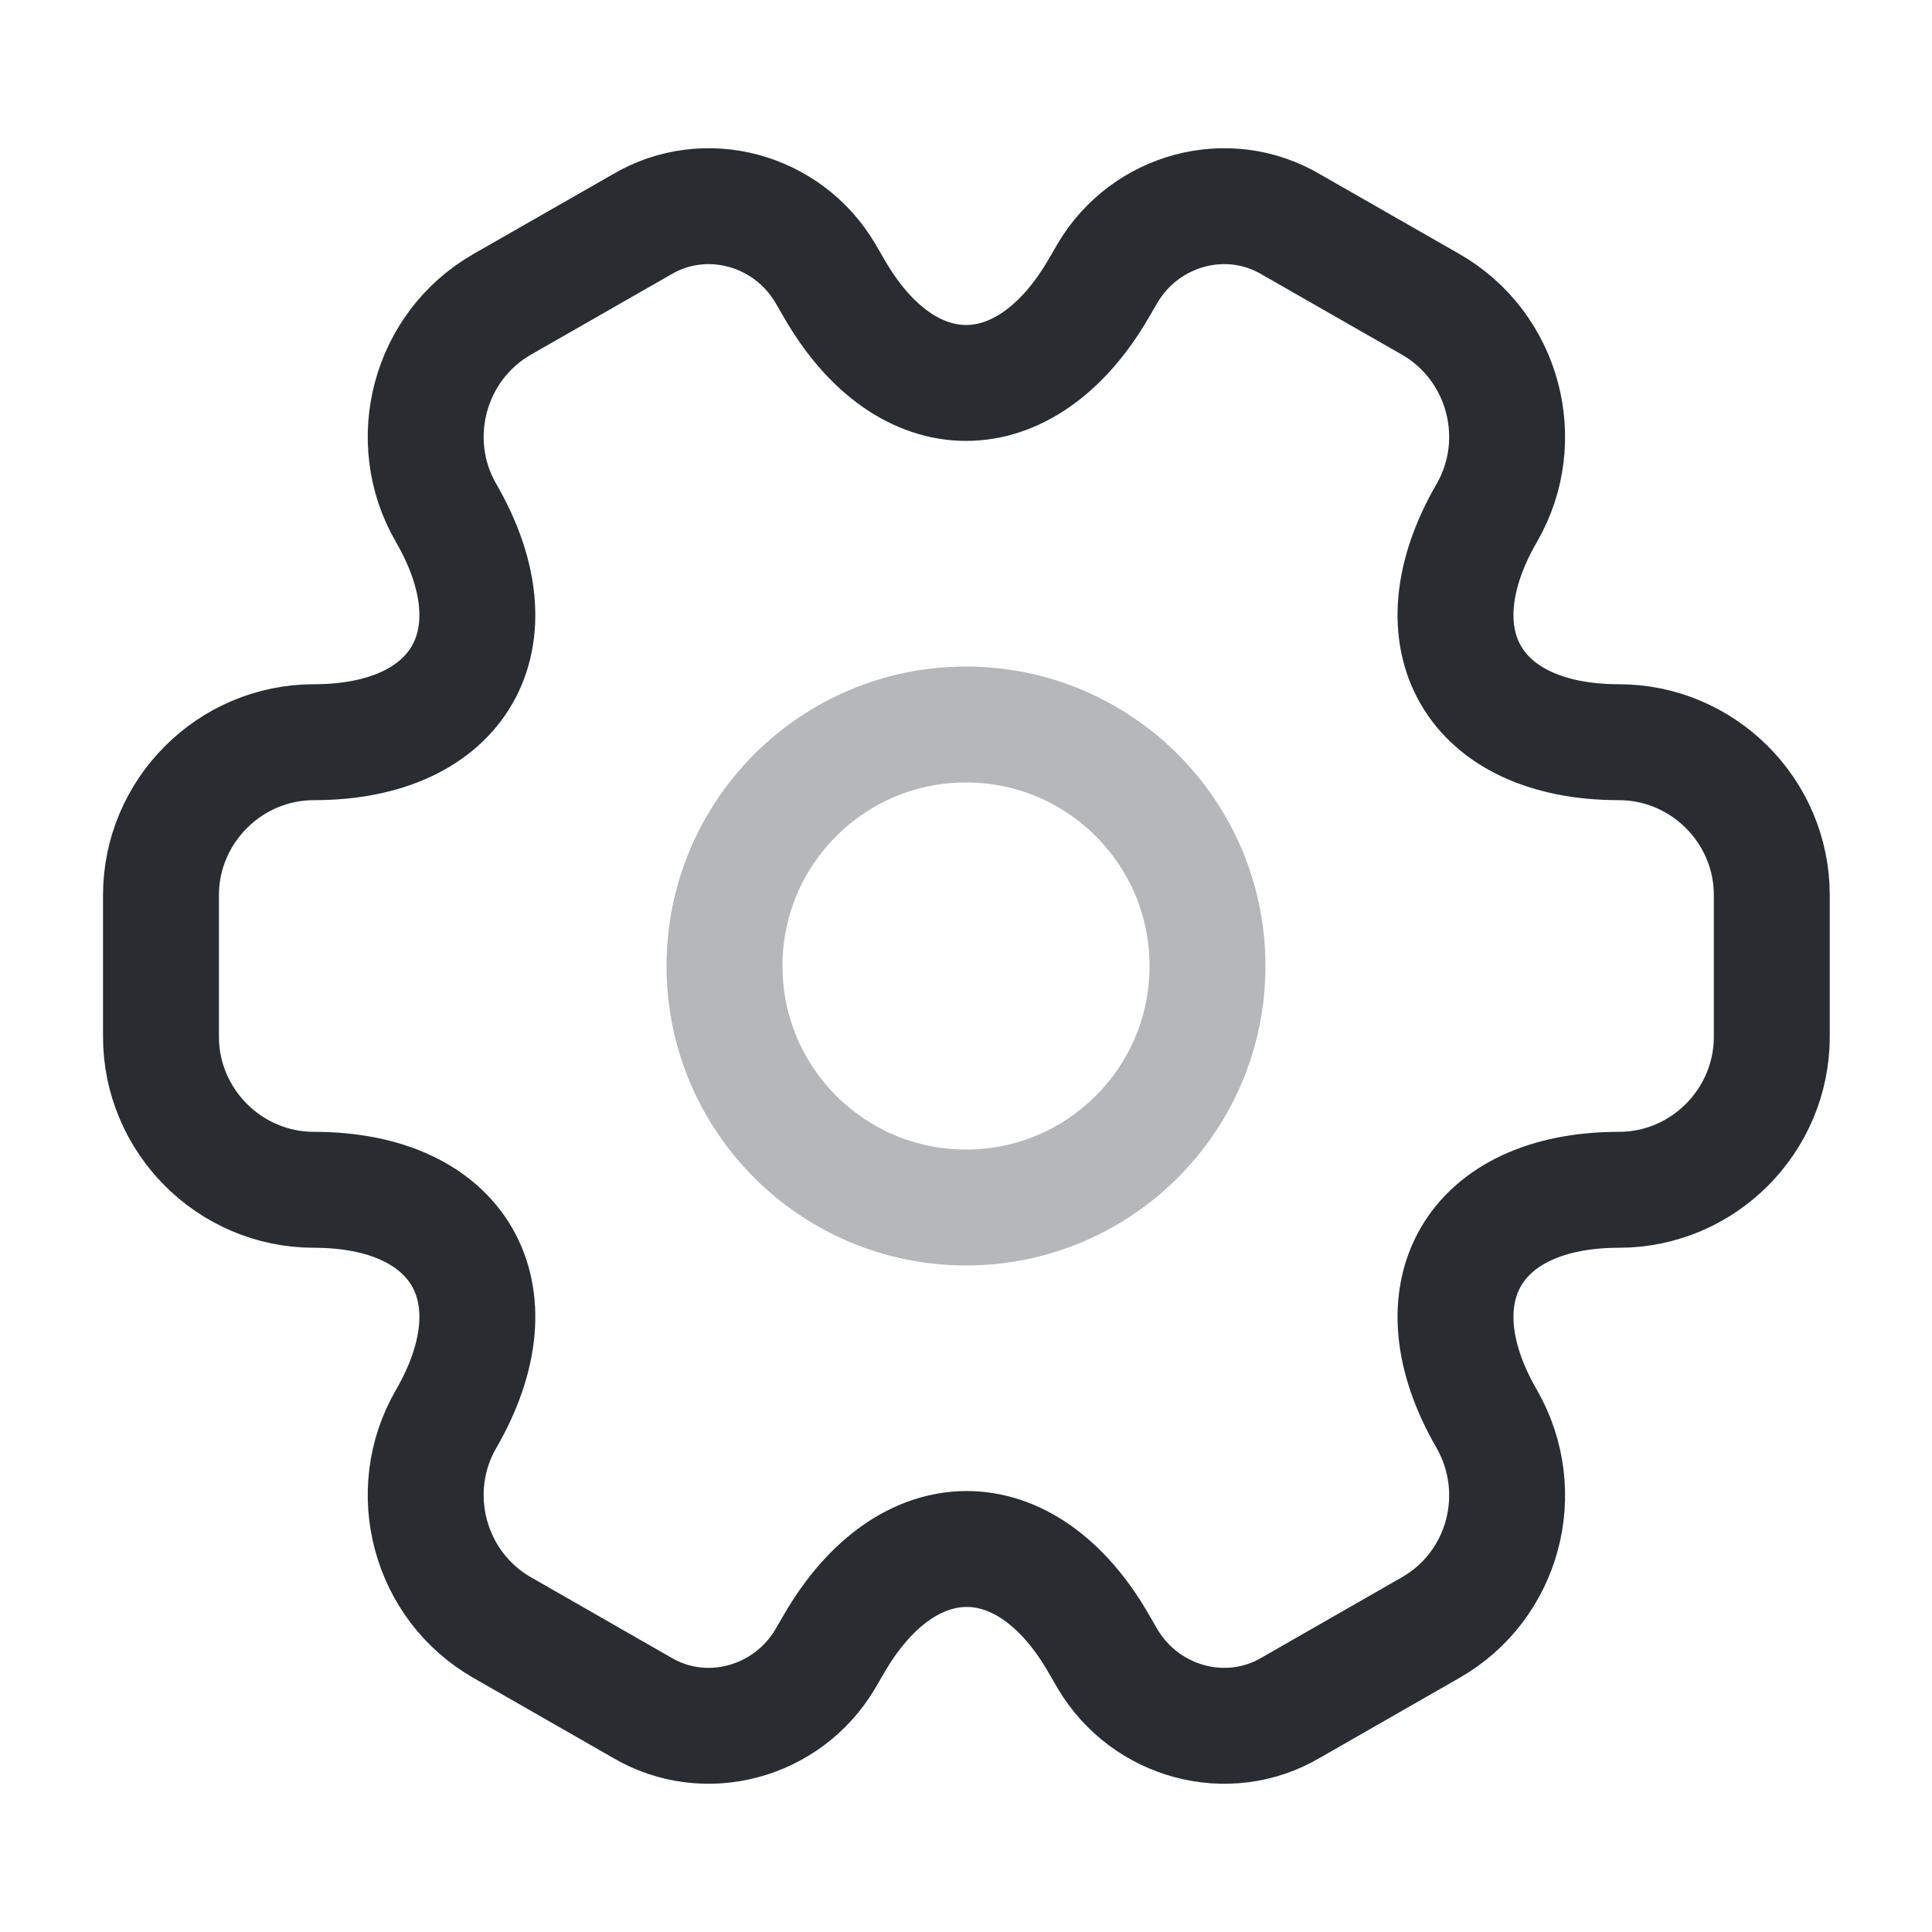 <svg width="25" height="25" viewBox="0 0 25 25" fill="none" xmlns="http://www.w3.org/2000/svg">
<path opacity="0.34" d="M12.5 15.625C14.226 15.625 15.625 14.226 15.625 12.5C15.625 10.774 14.226 9.375 12.5 9.375C10.774 9.375 9.375 10.774 9.375 12.5C9.375 14.226 10.774 15.625 12.5 15.625Z" stroke="#292D32" stroke-width="1.5" stroke-miterlimit="10" stroke-linecap="round" stroke-linejoin="round"/>
<path d="M2.083 13.416V11.583C2.083 10.5 2.969 9.604 4.063 9.604C5.948 9.604 6.719 8.271 5.771 6.635C5.229 5.698 5.552 4.479 6.5 3.937L8.302 2.906C9.125 2.417 10.188 2.708 10.677 3.531L10.792 3.729C11.729 5.364 13.271 5.364 14.219 3.729L14.334 3.531C14.823 2.708 15.886 2.417 16.709 2.906L18.511 3.937C19.459 4.479 19.781 5.698 19.24 6.635C18.292 8.271 19.063 9.604 20.948 9.604C22.031 9.604 22.927 10.489 22.927 11.583V13.416C22.927 14.5 22.042 15.396 20.948 15.396C19.063 15.396 18.292 16.729 19.24 18.364C19.781 19.312 19.459 20.521 18.511 21.062L16.709 22.094C15.886 22.583 14.823 22.291 14.334 21.469L14.219 21.271C13.281 19.635 11.74 19.635 10.792 21.271L10.677 21.469C10.188 22.291 9.125 22.583 8.302 22.094L6.5 21.062C5.552 20.521 5.229 19.302 5.771 18.364C6.719 16.729 5.948 15.396 4.063 15.396C2.969 15.396 2.083 14.5 2.083 13.416Z" stroke="#292D32" stroke-width="1.5" stroke-miterlimit="10" stroke-linecap="round" stroke-linejoin="round"/>
</svg>
